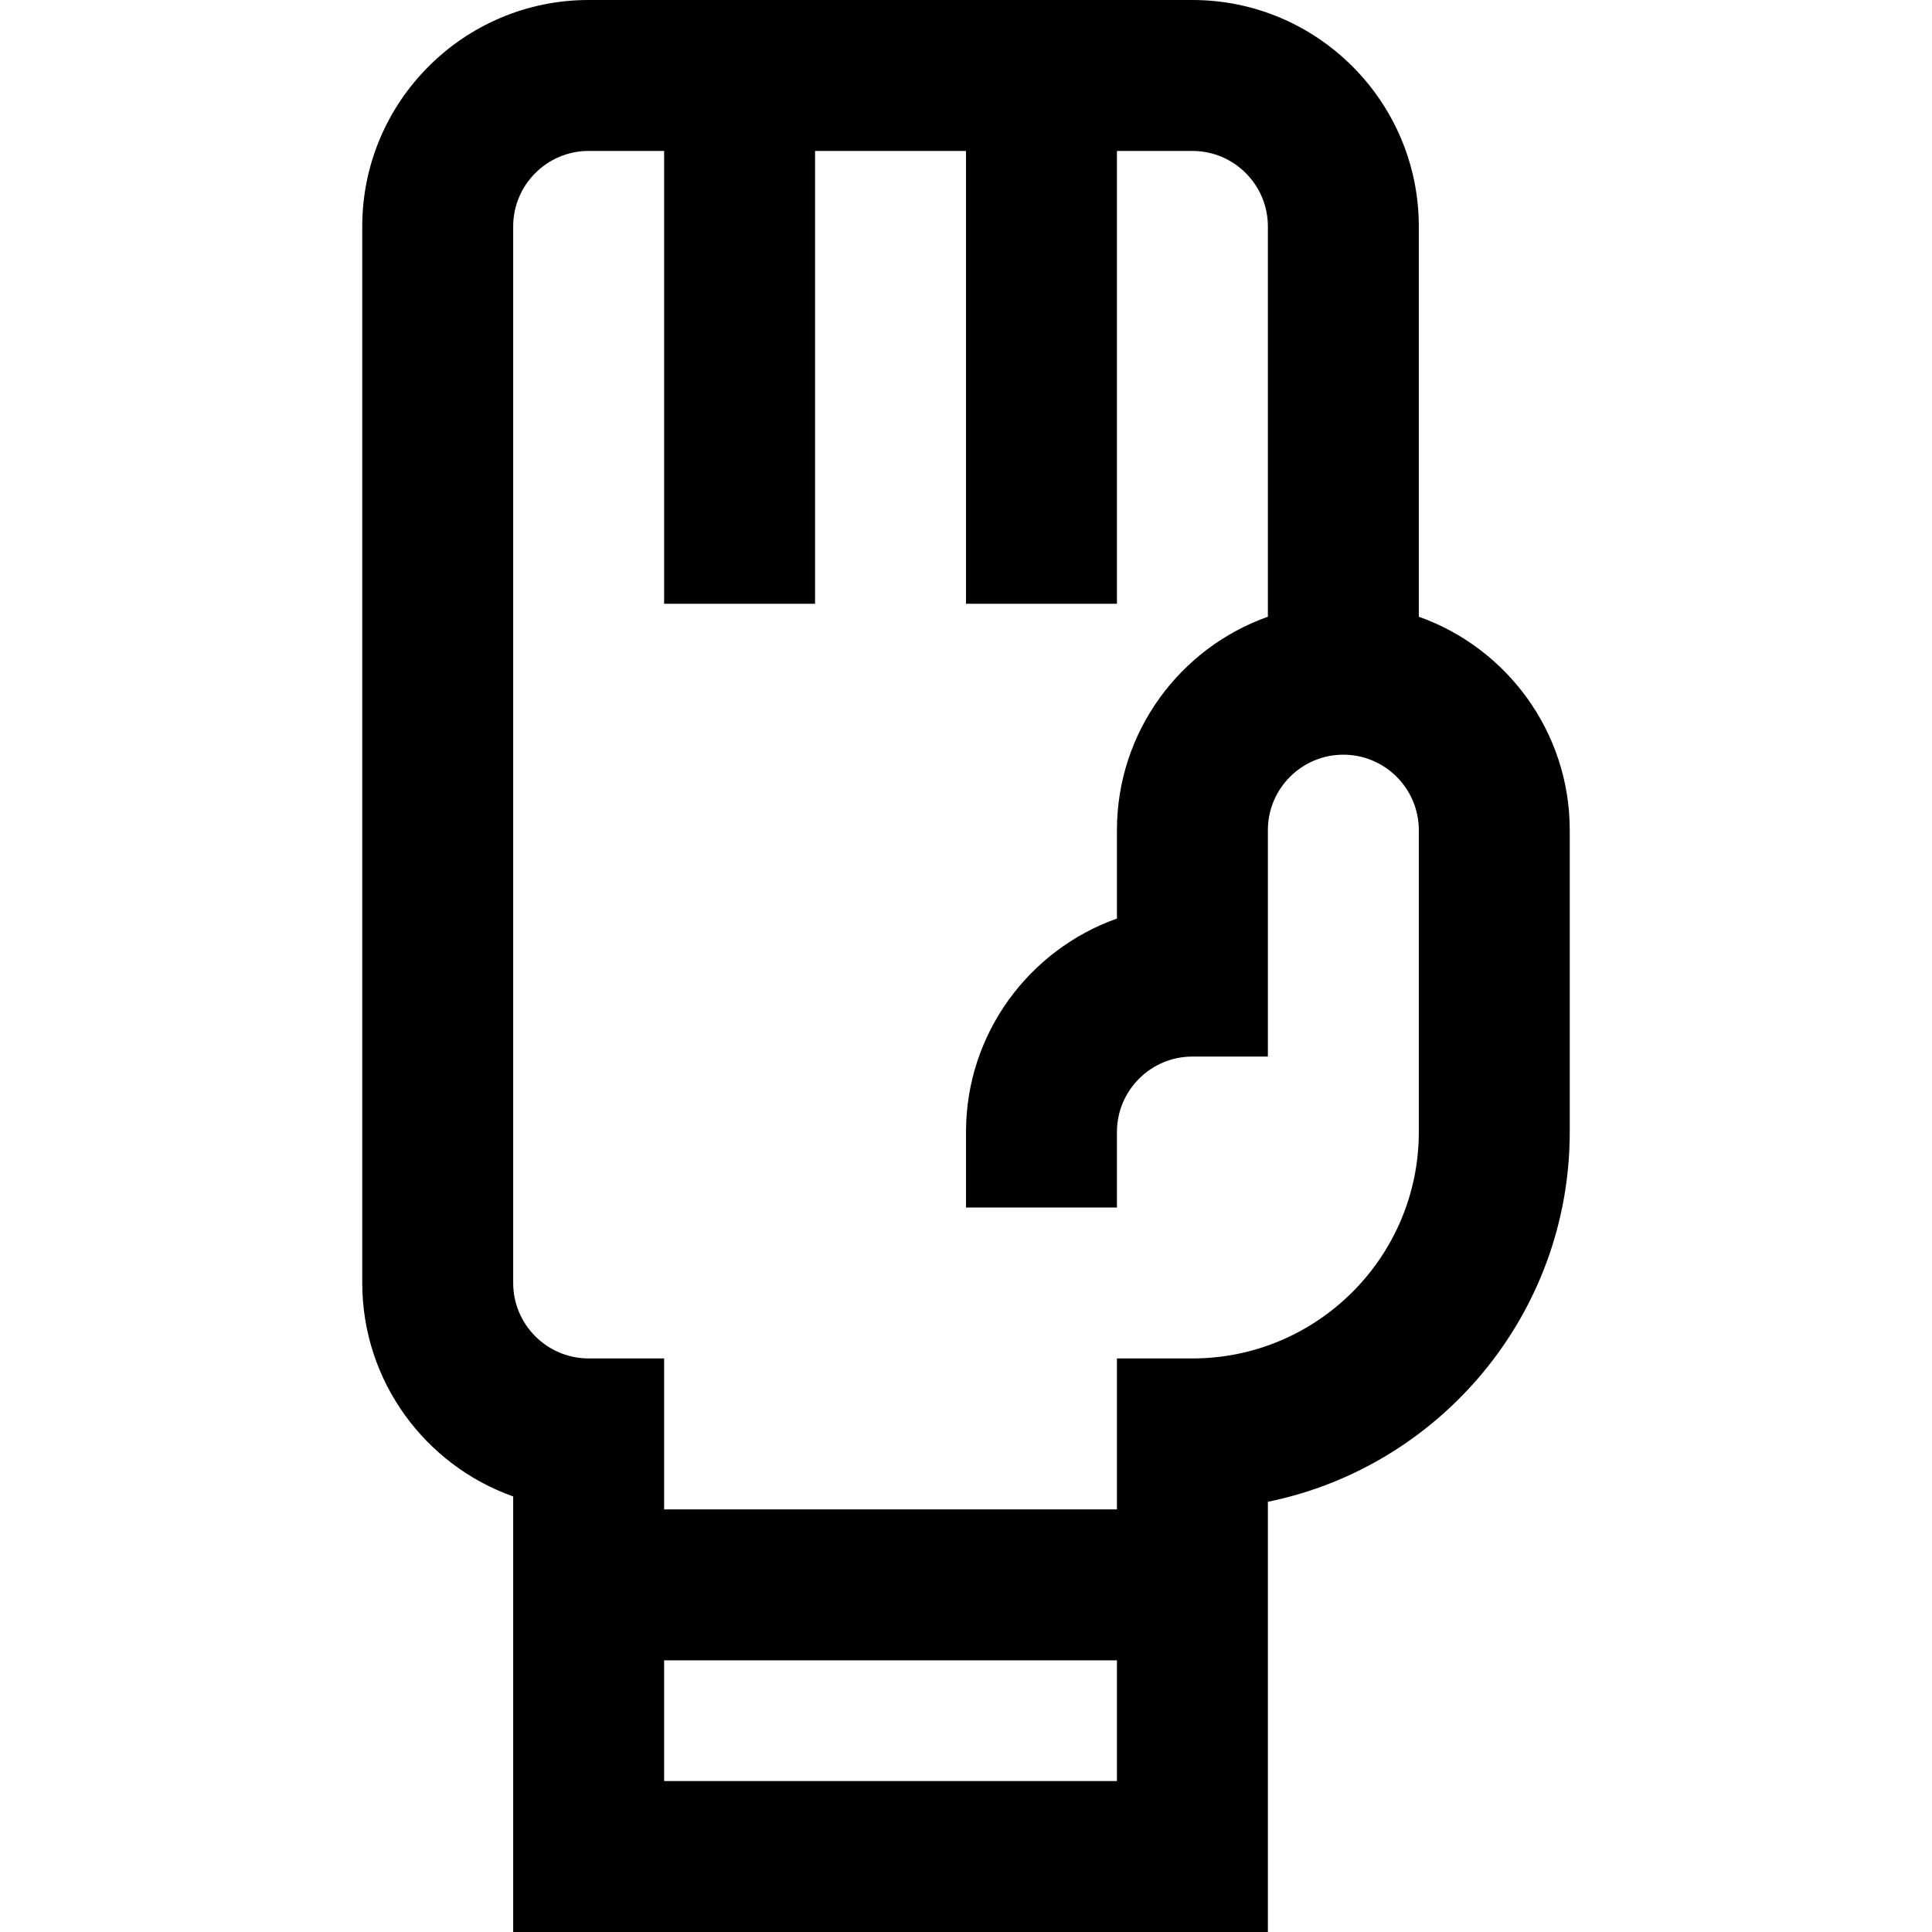<svg id="Capa_1" enable-background="new 0 0 512 512" height="512" viewBox="0 0 512 512" width="512" xmlns="http://www.w3.org/2000/svg"><g><g><path d="m376 163.44v-103.44c0-33.084-26.916-60-60-60h-160c-33.084 0-60 26.916-60 60v280c0 26.075 16.719 48.318 40 56.573v115.427h200c0-9.711 0-96.882 0-114.011 45.59-9.291 80-49.696 80-97.989v-80c0-26.073-16.722-48.304-40-56.56zm-80 308.56h-120v-32h120zm80-172c0 33.084-26.916 60-60 60h-20v40h-120v-40h-20c-11.028 0-20-8.972-20-20v-280c0-11.028 8.972-20 20-20h20v120h40v-120h40v120h40v-120h20c11.028 0 20 8.972 20 20v103.44c-23.278 8.256-40 30.487-40 56.56v23.427c-23.281 8.254-40 30.498-40 56.573v20h40v-20c0-11.028 8.972-20 20-20h20v-60c0-11.028 8.972-20 20-20s20 8.972 20 20z"/></g></g></svg>